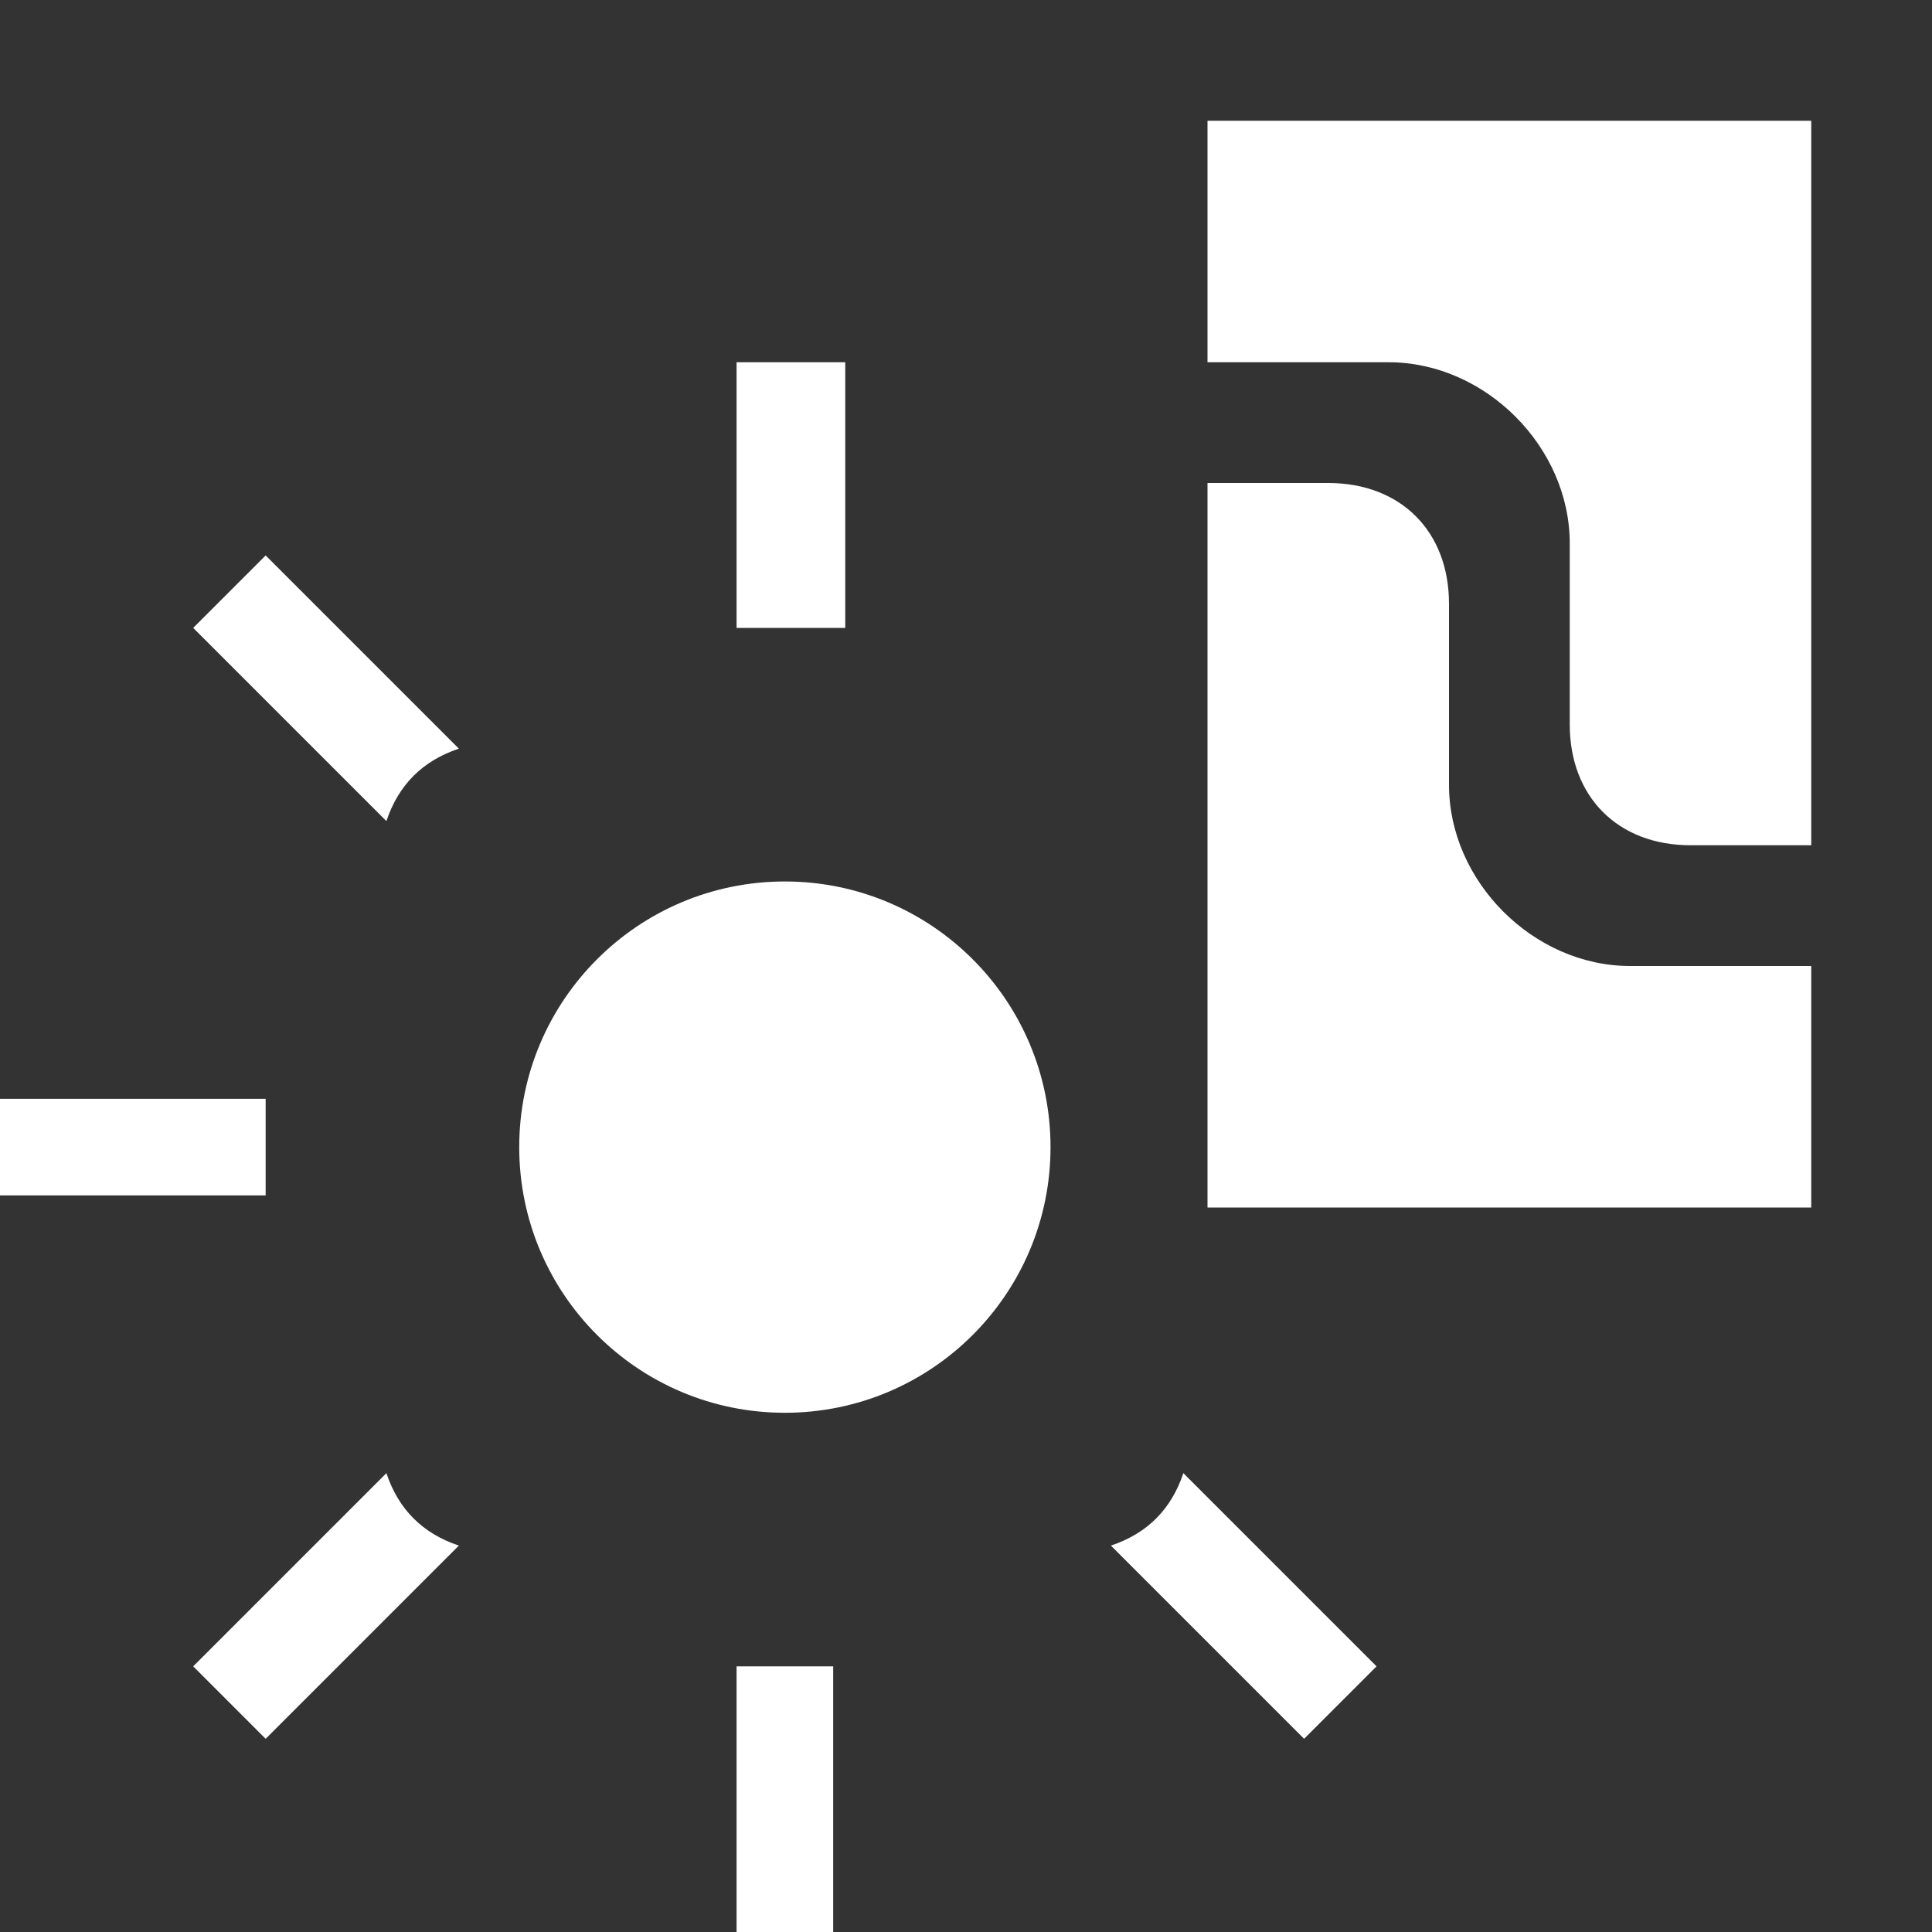 <svg width="16" height="16" viewBox="0 0 16 16" fill="none" xmlns="http://www.w3.org/2000/svg">
<rect x="0" y="0" width="16" height="16" fill="#333333" stroke="none"/>
<path d="M6.5 11.7C7.715 11.7 8.7 10.715 8.7 9.5C8.7 8.285 7.715 7.3 6.5 7.3C5.285 7.3 4.3 8.285 4.3 9.5C4.3 10.715 5.285 11.7 6.5 11.7Z" fill="white"/>
<path d="M2.2 9.5C2.2 9.6 2.2 9.8 2.2 9.9H0V9.1H2.2C2.2 9.2 2.2 9.4 2.2 9.5Z" fill="white"/>
<path d="M9.8 12.2L11.4 13.8L10.8 14.4L9.2 12.8C9.5 12.7 9.7 12.5 9.8 12.2Z" fill="white"/>
<path d="M6.5 13.8C6.6 13.8 6.8 13.8 6.9 13.8V16H6.1V13.8C6.2 13.8 6.4 13.8 6.5 13.8Z" fill="white"/>
<path d="M3.8 12.8L2.2 14.4L1.6 13.8L3.2 12.2C3.3 12.5 3.5 12.7 3.8 12.8Z" fill="white"/>
<path d="M3.2 6.8L1.6 5.2L2.2 4.6L3.8 6.2C3.5 6.3 3.3 6.5 3.2 6.8Z" fill="white"/>
<path d="M6.5 5.2C6.4 5.2 6.2 5.2 6.1 5.2V3H7V5.2C6.8 5.2 6.6 5.2 6.5 5.2Z" fill="white"/>
<path d="M15 10H10V8V4H11C11.6 4 12 4.4 12 5V6.5C12 7.3 12.7 8 13.5 8H15V10Z" fill="white"/>
<path d="M10 1V3H11.5C12.3 3 13 3.7 13 4.5V6C13 6.6 13.4 7 14 7H15V1H10Z" fill="white"/>
</svg>

